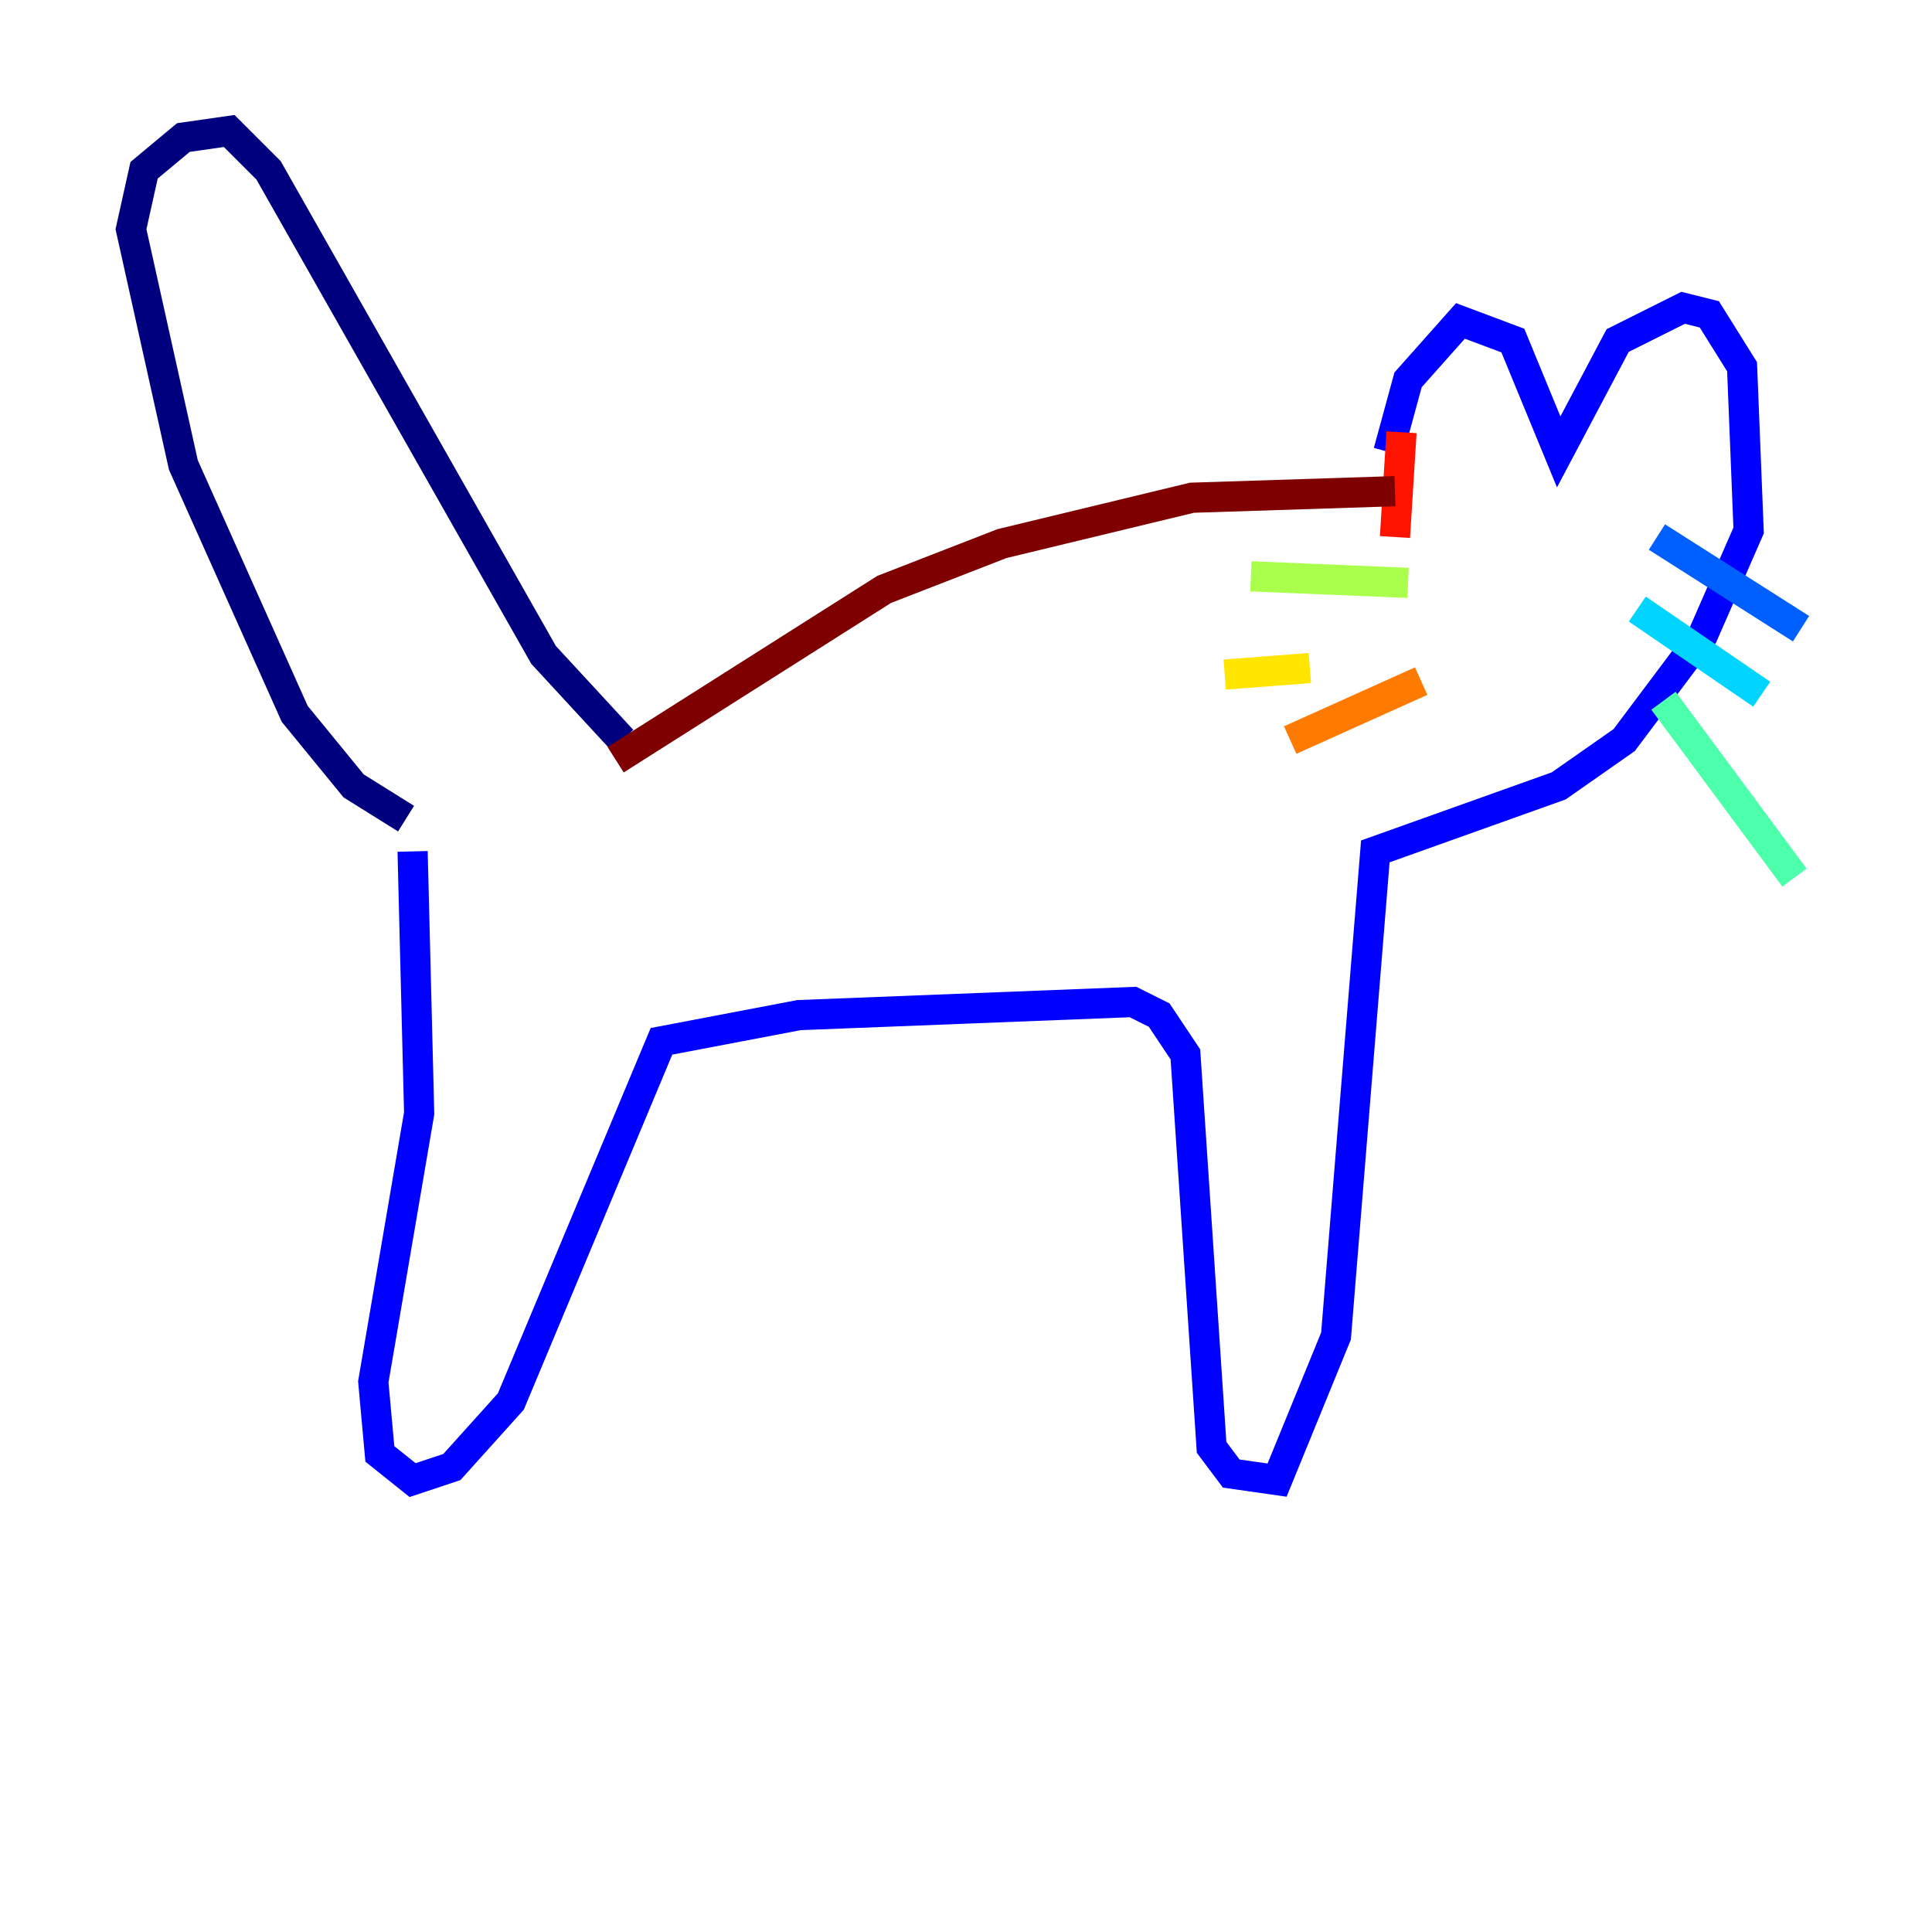 <?xml version="1.0" encoding="utf-8" ?>
<svg baseProfile="tiny" height="128" version="1.2" viewBox="0,0,128,128" width="128" xmlns="http://www.w3.org/2000/svg" xmlns:ev="http://www.w3.org/2001/xml-events" xmlns:xlink="http://www.w3.org/1999/xlink"><defs /><polyline fill="none" points="26.902,54.237 23.43,52.068 19.525,47.295 12.149,30.807 8.678,15.186 9.546,11.281 12.149,9.112 15.186,8.678 17.79,11.281 36.014,43.39 41.22,49.031" stroke="#00007f" stroke-width="2" /><polyline fill="none" points="27.336,56.407 27.77,73.763 24.732,91.552 25.166,96.325 27.336,98.061 29.939,97.193 33.844,92.854 43.824,68.99 52.936,67.254 75.064,66.386 76.8,67.254 78.536,69.858 80.271,95.891 81.573,97.627 84.61,98.061 88.515,88.515 91.119,56.407 103.268,52.068 107.607,49.031 112.814,42.088 115.851,35.146 115.417,24.298 113.248,20.827 111.512,20.393 107.173,22.563 103.268,29.939 100.231,22.563 96.759,21.261 93.288,25.166 91.986,29.939" stroke="#0000fe" stroke-width="2" /><polyline fill="none" points="109.776,35.58 119.322,41.654" stroke="#0060ff" stroke-width="2" /><polyline fill="none" points="108.475,40.352 116.719,45.993" stroke="#00d4ff" stroke-width="2" /><polyline fill="none" points="110.21,46.427 118.888,58.142" stroke="#4cffaa" stroke-width="2" /><polyline fill="none" points="93.288,38.617 82.875,38.183" stroke="#aaff4c" stroke-width="2" /><polyline fill="none" points="86.78,44.258 81.139,44.691" stroke="#ffe500" stroke-width="2" /><polyline fill="none" points="94.156,45.125 85.478,49.031" stroke="#ff7a00" stroke-width="2" /><polyline fill="none" points="92.854,28.637 92.42,35.58" stroke="#fe1200" stroke-width="2" /><polyline fill="none" points="92.42,32.542 78.969,32.976 66.386,36.014 58.576,39.051 40.786,50.332" stroke="#7f0000" stroke-width="2" /></svg>